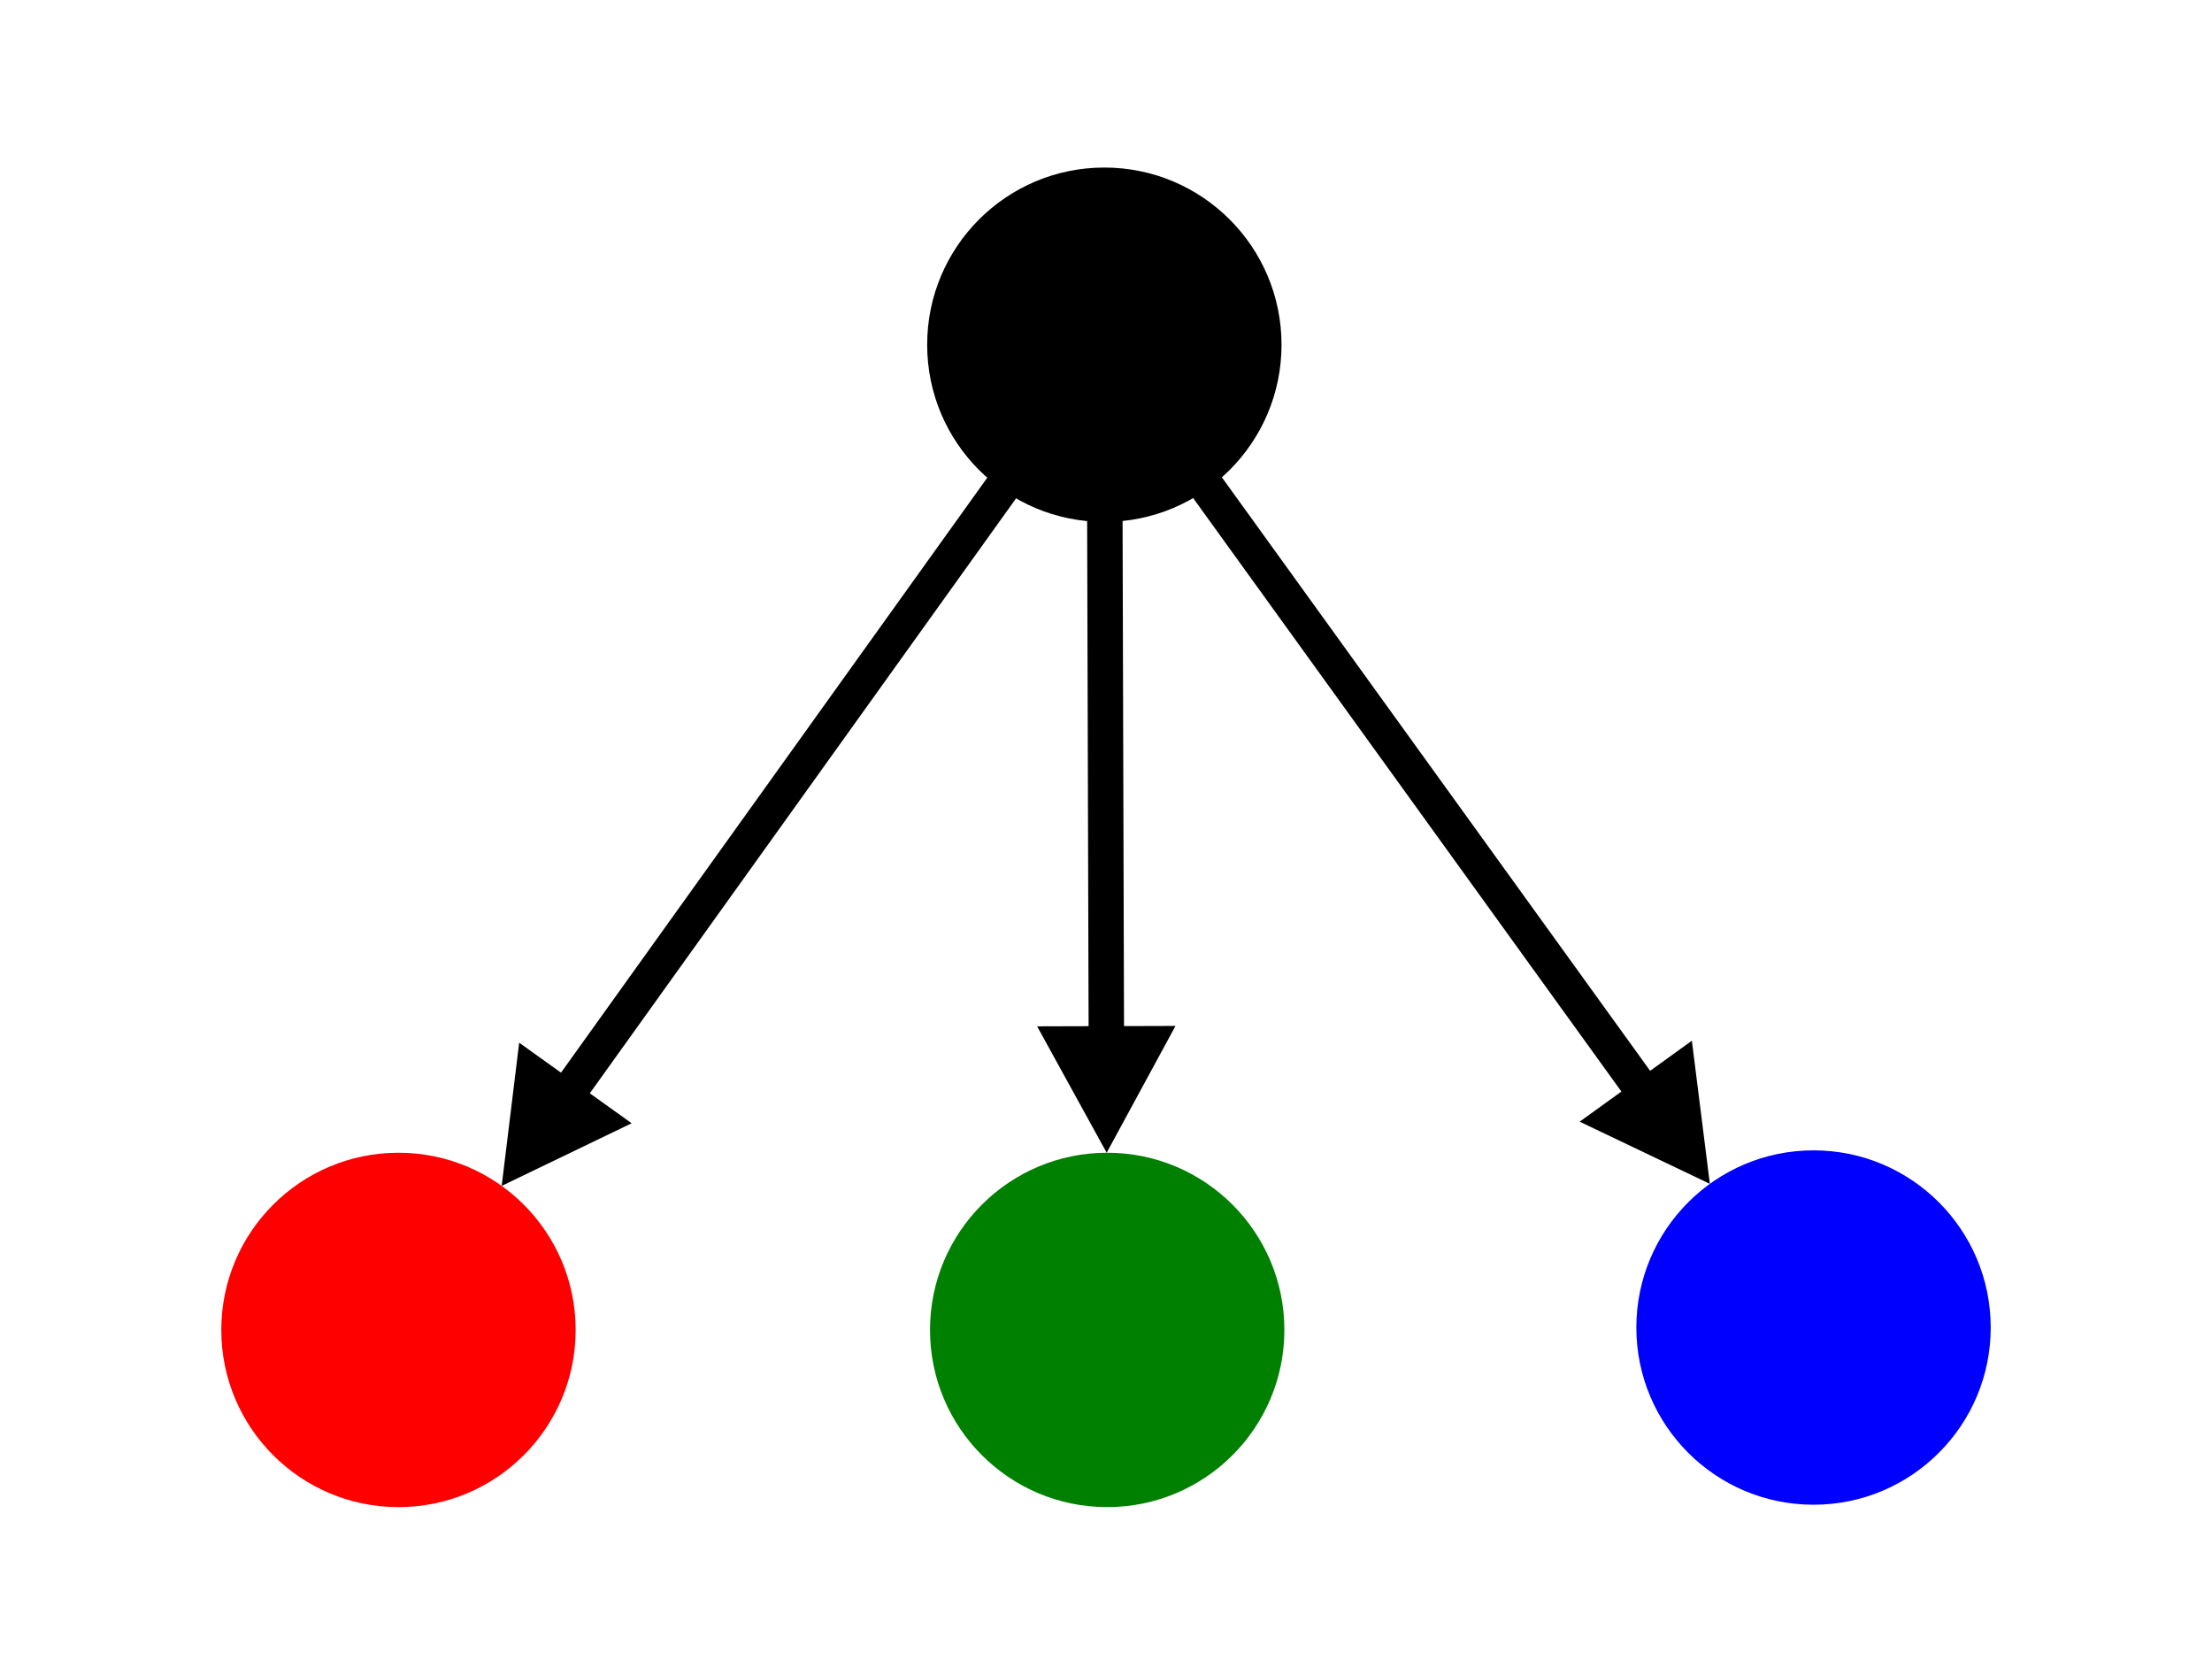 <svg id="svg" baseProfile="full" xmlns="http://www.w3.org/2000/svg" xmlns:xlink="http://www.w3.org/1999/xlink" version="1.1" style = "background:transparent" viewBox="0 0 400 302.813">
<g id="outerG" transform = "translate(200.216 176.402)scale(2.136)">
<g id="prototypes" >

</g>
<g id="circle" transform="translate(-0.241 -53.402)">
<g id="circle_connectedEdges" >

</g>
<circle visibility="inherit" stroke="transparent" stroke-width="1" fill="black" r="15" id="outline"></circle>
</g>
<g id="__resizeBoxes" transform="translate(-0.241 -53.402)">

</g>
<g id="circle1" transform="translate(-60 30)">
<g id="circle1_connectedEdges" >

</g>
<circle visibility="inherit" stroke="transparent" stroke-width="1" fill="red" r="15" id="outline"></circle>
</g>
<g id="circle2" transform="translate(0 30)">
<g id="circle2_connectedEdges" >

</g>
<circle visibility="inherit" stroke="transparent" stroke-width="1" fill="green" r="15" id="outline"></circle>
</g>
<g id="circle3" transform="translate(59.798 29.798)">
<g id="circle3_connectedEdges" >

</g>
<circle visibility="inherit" stroke="transparent" stroke-width="1" fill="blue" r="15" id="outline"></circle>
</g>
<g id="arrow" transform="translate(62.213 -22.5)">
<path visibility="inherit" stroke-width="0" fill="black" d="M -68.144 26.8 L -56.431 26.766 L -62.257 37.5 L -68.144 26.8 " id="head"></path><line visibility="inherit" stroke="black" stroke-width="3" stroke-linecap="round" x1="-62.411" y1="-15.902" x2="-62.272" y2="32.141" id="shaft"></line>
</g>
<g id="arrow1" transform="translate(30.246 -13.279)">
<path visibility="inherit" stroke-width="0" fill="black" d="M -80.027 18.963 L -70.507 25.784 L -81.509 31.086 L -80.027 18.963 " id="head"></path><line visibility="inherit" stroke="black" stroke-width="3" stroke-linecap="round" x1="-39.224" y1="-27.93" x2="-78.388" y2="26.73" id="shaft"></line>
</g>
<g id="arrow2" transform="translate(35.779 -12.664)">
<path visibility="inherit" stroke-width="0" fill="black" d="M 4.221 25.034 L 13.719 18.181 L 15.242 30.298 L 4.221 25.034 " id="head"></path><line visibility="inherit" stroke="black" stroke-width="3" stroke-linecap="round" x1="-27.242" y1="-28.574" x2="12.106" y2="25.953" id="shaft"></line>
</g>

</g>
</svg>
